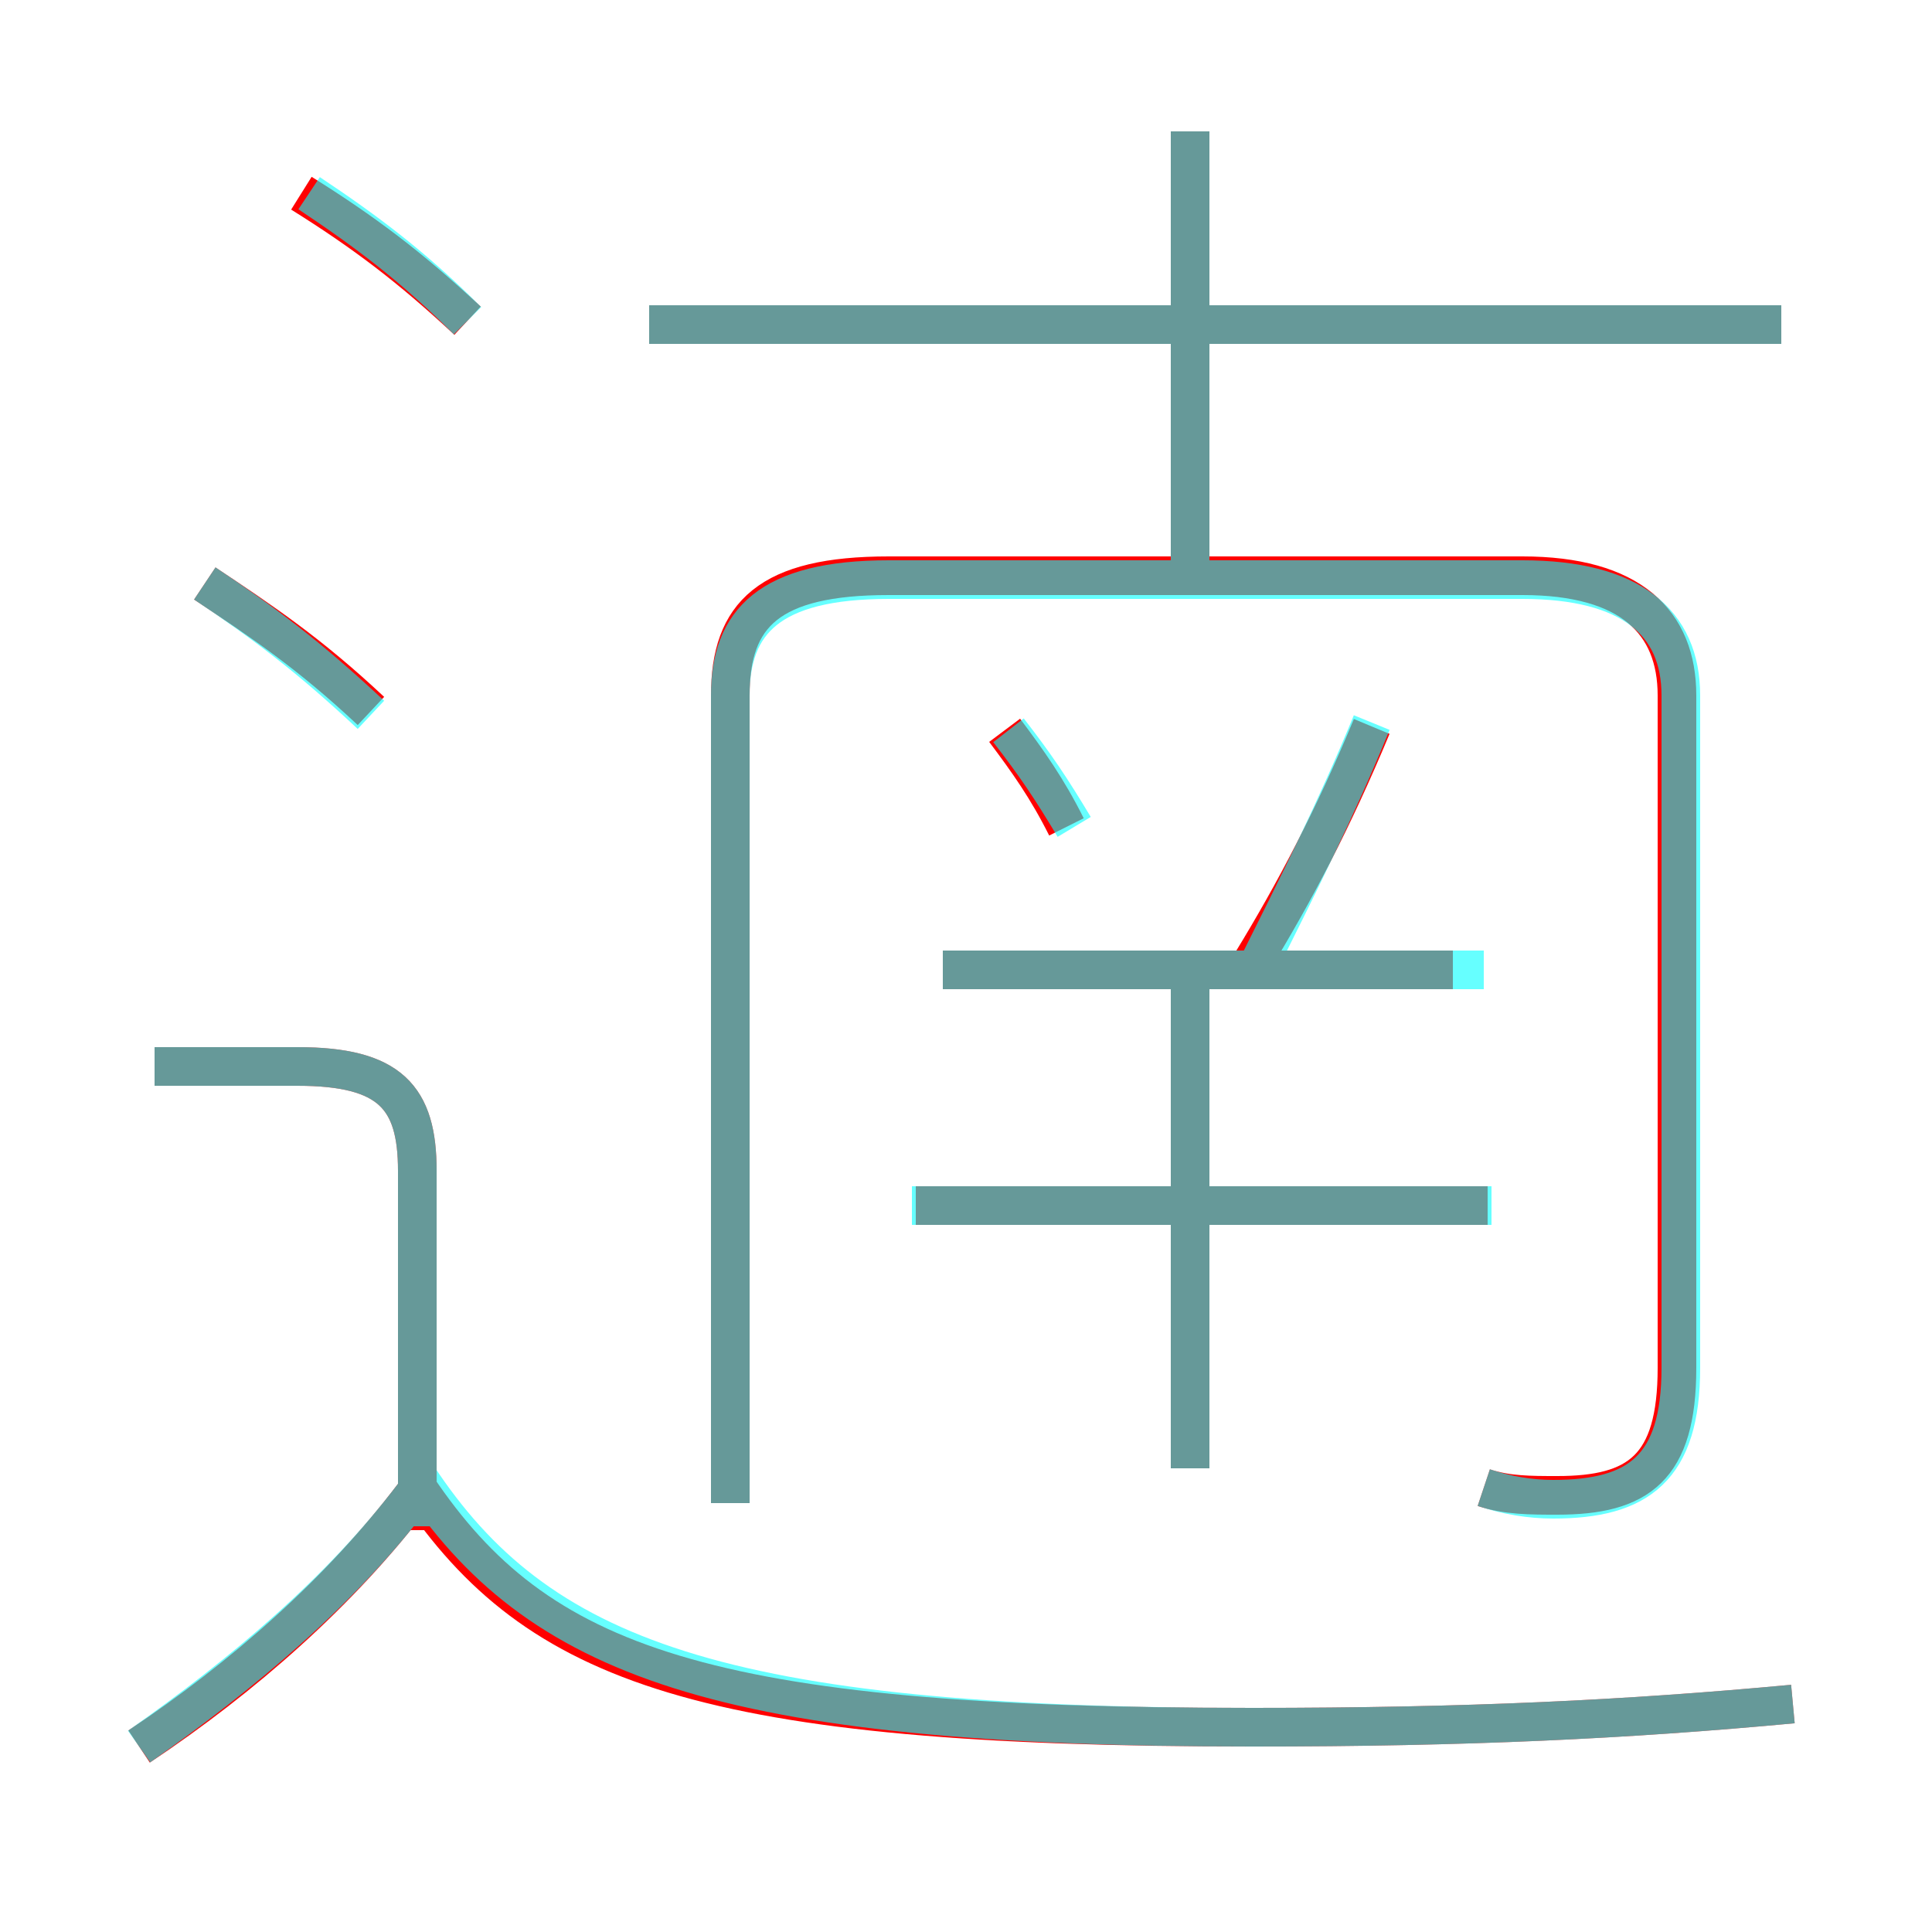 <?xml version='1.0' encoding='utf8'?>
<svg viewBox="0.0 -6.0 50.0 50.0" version="1.1" xmlns="http://www.w3.org/2000/svg">
<rect x="0.0" y="-6.0" width="50.0" height="50.0" fill="#333333" stroke="none"/>
<rect x="-1000" y="-1000" width="2000" height="2000" stroke="white" fill="white"/>
<g style="fill:none;stroke:rgba(255, 0, 0, 1);  stroke-width:1"><path d="M 38.4 -5.5 C 39.0 -5.3 39.6 -5.3 40.3 -5.3 C 42.4 -5.3 43.4 -6.0 43.4 -8.6 L 43.4 -26.0 C 43.4 -27.9 42.2 -29.1 39.4 -29.1 L 23.0 -29.1 C 19.9 -29.1 18.9 -28.1 18.9 -26.0 L 18.9 -5.1 M 3.6 1.2 C 6.3 -0.6 8.8 -2.8 10.7 -5.3 M 10.8 -4.4 L 10.8 -13.7 C 10.8 -15.6 10.1 -16.4 7.7 -16.4 L 4.0 -16.4 M 46.4 0.1 C 42.1 0.5 38.0 0.7 32.4 0.7 C 18.2 0.7 13.9 -0.9 10.8 -5.5 M 9.6 -25.6 C 8.0 -27.1 6.8 -27.9 5.3 -28.9 M 30.8 -6.0 L 30.8 -19.0 M 38.5 -12.8 L 23.7 -12.8 M 12.1 -35.7 C 10.6 -37.1 9.4 -38.0 7.8 -39.0 M 37.6 -18.9 L 24.4 -18.9 M 27.6 -22.6 C 27.1 -23.6 26.6 -24.3 26.0 -25.1 M 32.4 -19.1 C 33.5 -20.9 34.5 -22.8 35.5 -25.2 M 30.8 -29.6 L 30.8 -40.6 M 46.1 -35.6 L 16.8 -35.6" transform="translate(0.0 38.0)" />
</g>
<g style="fill:none;stroke:rgba(0, 255, 255, 0.6);  stroke-width:1">
<path d="M 46.4 0.1 C 42.1 0.5 38.0 0.7 32.4 0.7 C 18.6 0.7 13.9 -1.1 10.8 -5.8 M 3.6 1.2 C 6.3 -0.7 8.8 -2.8 10.7 -5.3 M 10.8 -4.5 L 10.8 -13.7 C 10.8 -15.6 10.1 -16.4 7.7 -16.4 L 4.0 -16.4 M 9.6 -25.5 C 8.0 -27.0 6.8 -27.9 5.3 -28.9 M 30.8 -6.0 L 30.8 -18.9 M 38.6 -12.8 L 23.6 -12.8 M 38.4 -18.9 L 24.4 -18.9 M 12.1 -35.7 C 10.7 -37.1 9.5 -38.0 8.0 -39.0 M 38.4 -5.5 C 39.0 -5.3 39.6 -5.2 40.2 -5.2 C 42.4 -5.2 43.5 -6.0 43.5 -8.6 L 43.5 -26.0 C 43.5 -27.9 42.2 -29.0 39.4 -29.0 L 23.0 -29.0 C 19.9 -29.0 18.9 -27.9 18.9 -26.0 L 18.9 -5.1 M 27.8 -22.6 C 27.2 -23.6 26.8 -24.2 26.1 -25.1 M 32.5 -18.9 C 33.6 -21.1 34.6 -23.1 35.5 -25.3 M 30.8 -29.4 L 30.8 -40.6 M 46.1 -35.6 L 16.8 -35.6" transform="translate(0.0 38.0)" />
</g>
</svg>